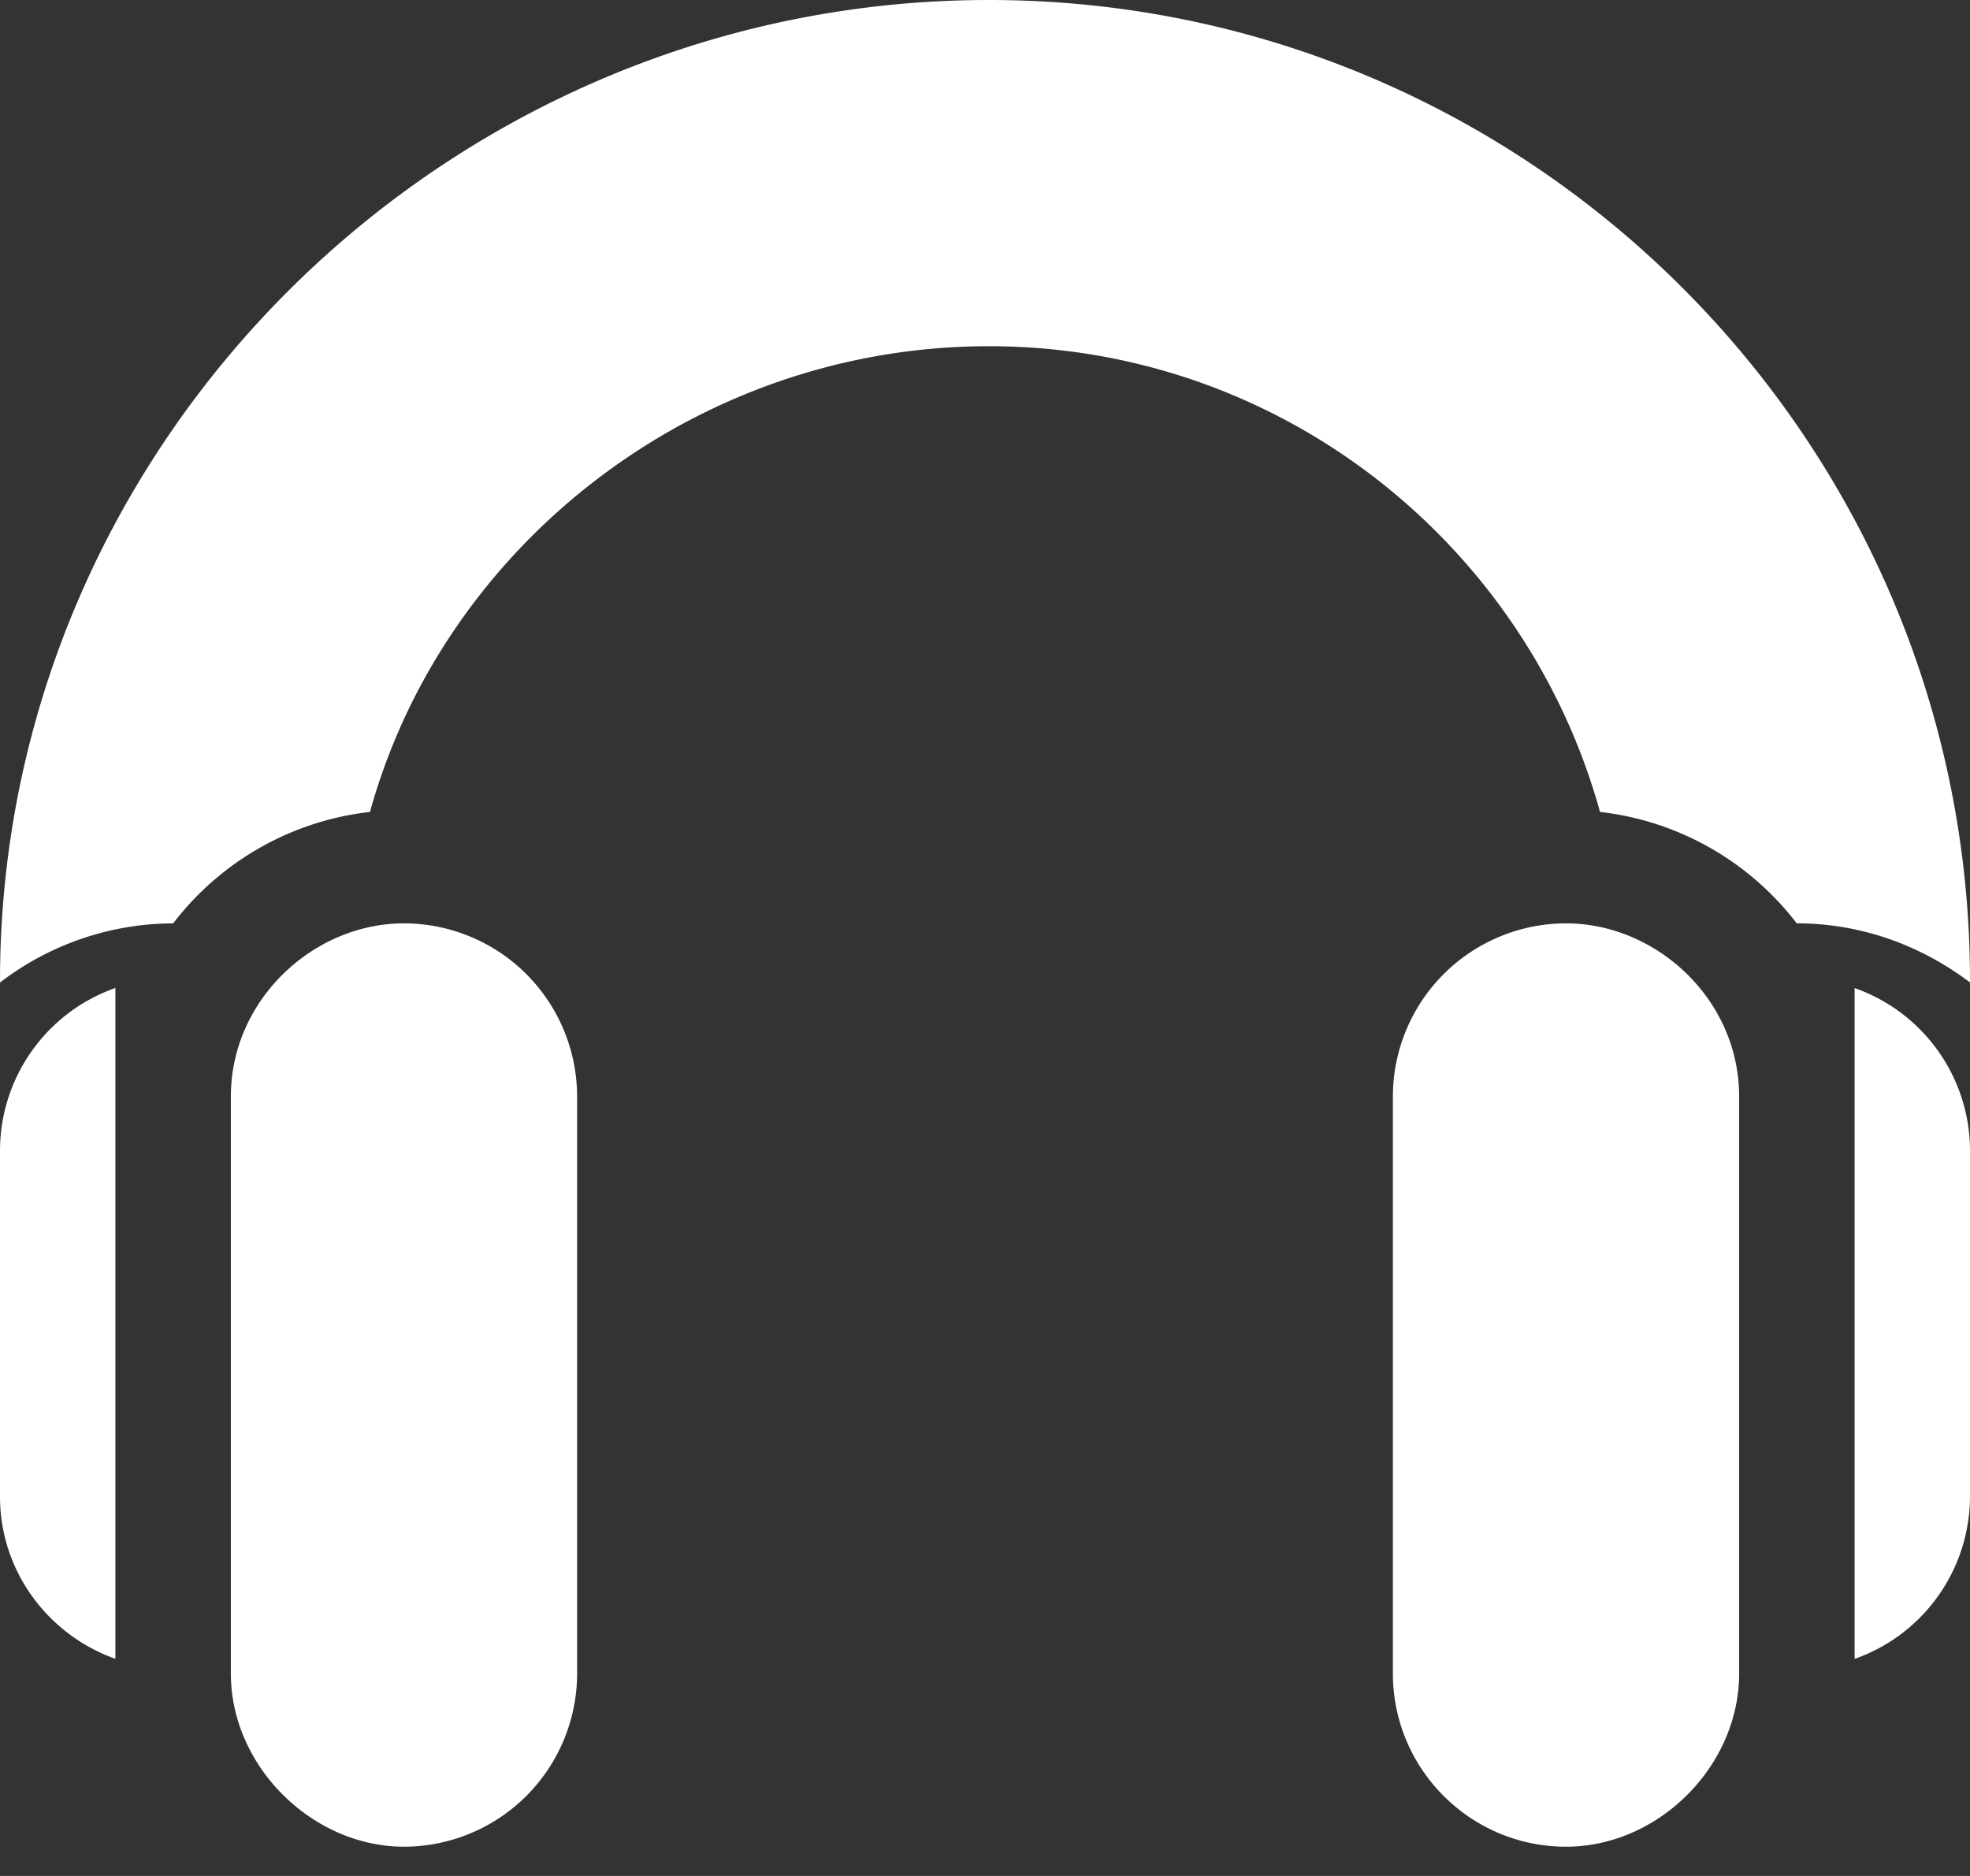 <svg width="21" height="20" fill="none" xmlns="http://www.w3.org/2000/svg"><rect width="100%" height="100%" fill="#333333" stroke="none"/><path d="M4.307 9.844c-.967 0-1.846.816-1.846 1.846v6.152c0 .993.872 1.846 1.846 1.846a1.848 1.848 0 001.845-1.846V11.69a1.848 1.848 0 00-1.845-1.846z" fill="#fff"/><path d="M10.541 0C4.774 0 0 4.692 0 10.459v.016a3.046 3.046 0 011.846-.631 3.079 3.079 0 012.098-1.188c.79-2.858 3.49-4.965 6.597-4.965s5.724 2.107 6.515 4.965a3.08 3.08 0 012.097 1.188h.001c.695 0 1.33.24 1.846.63v-.015C21 4.692 16.308 0 10.541 0z" fill="#fff"/><path d="M16.693 9.844a1.848 1.848 0 00-1.845 1.846v6.152c0 1.018.828 1.846 1.845 1.846.988 0 1.846-.86 1.846-1.846V11.69c0-1.039-.886-1.846-1.846-1.846zM0 12.264v3.691c0 .8.516 1.476 1.23 1.73v-7.152A1.84 1.84 0 000 12.263zm19.77-1.731v7.153a1.84 1.84 0 001.23-1.73v-3.692a1.84 1.84 0 00-1.23-1.73z" fill="#fff"/></svg>